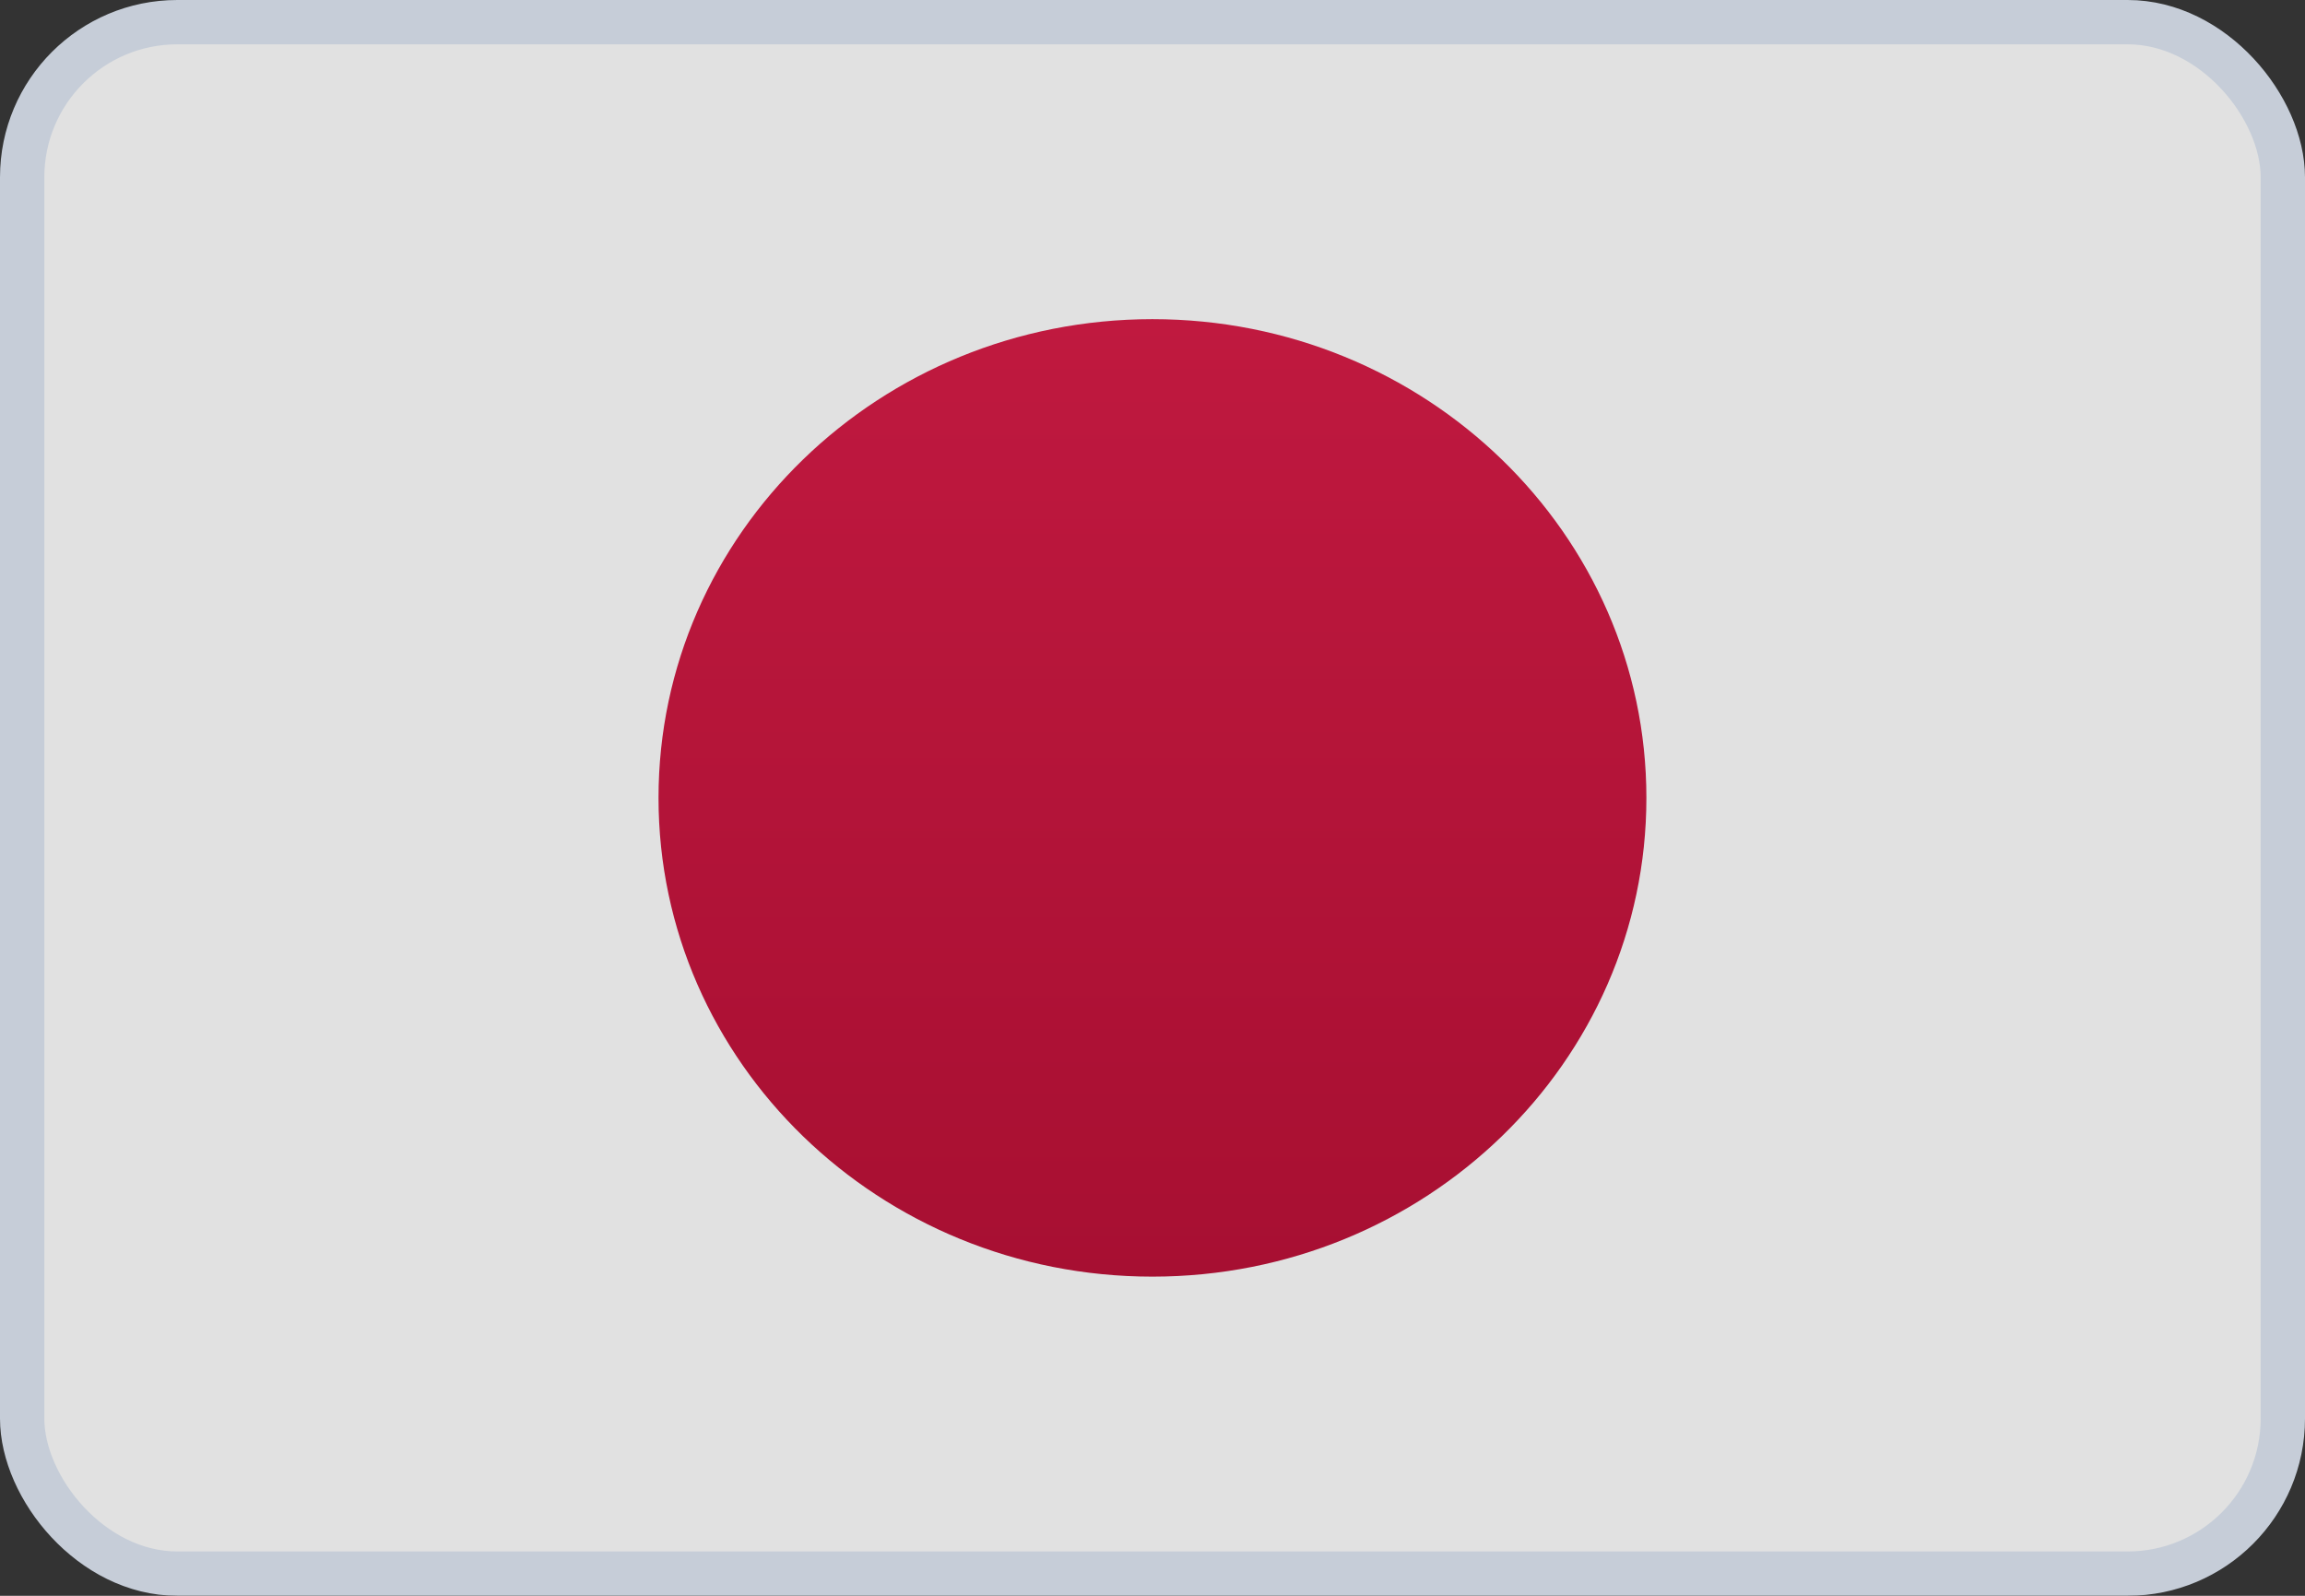 <svg width="26" height="18" viewBox="0 0 26 18" fill="none" xmlns="http://www.w3.org/2000/svg">
<rect x="0" y="0" width="26" height="18" fill="#333333" stroke="none"/>
<g opacity="0.85">
<rect x="0.25" y="0.25" width="25.5" height="17.5" rx="1.75" fill="white" stroke="#DFE8F5" stroke-width="0.5"/>
<mask id="mask0" mask-type="alpha" maskUnits="userSpaceOnUse" x="0" y="0" width="26" height="18">
<rect width="26" height="18" rx="2" fill="white"/>
</mask>
<g mask="url(#mask0)">
<path fill-rule="evenodd" clip-rule="evenodd" d="M12.999 14.4C16.076 14.4 18.571 11.982 18.571 9C18.571 6.018 16.076 3.6 12.999 3.6C9.922 3.6 7.428 6.018 7.428 9C7.428 11.982 9.922 14.4 12.999 14.4Z" fill="url(#paint0_linear)"/>
</g>
</g>
<defs>
<linearGradient id="paint0_linear" x1="7.428" y1="3.6" x2="7.428" y2="14.4" gradientUnits="userSpaceOnUse">
<stop stop-color="#D81441"/>
<stop offset="1" stop-color="#BB0831"/>
</linearGradient>
</defs>
</svg>

